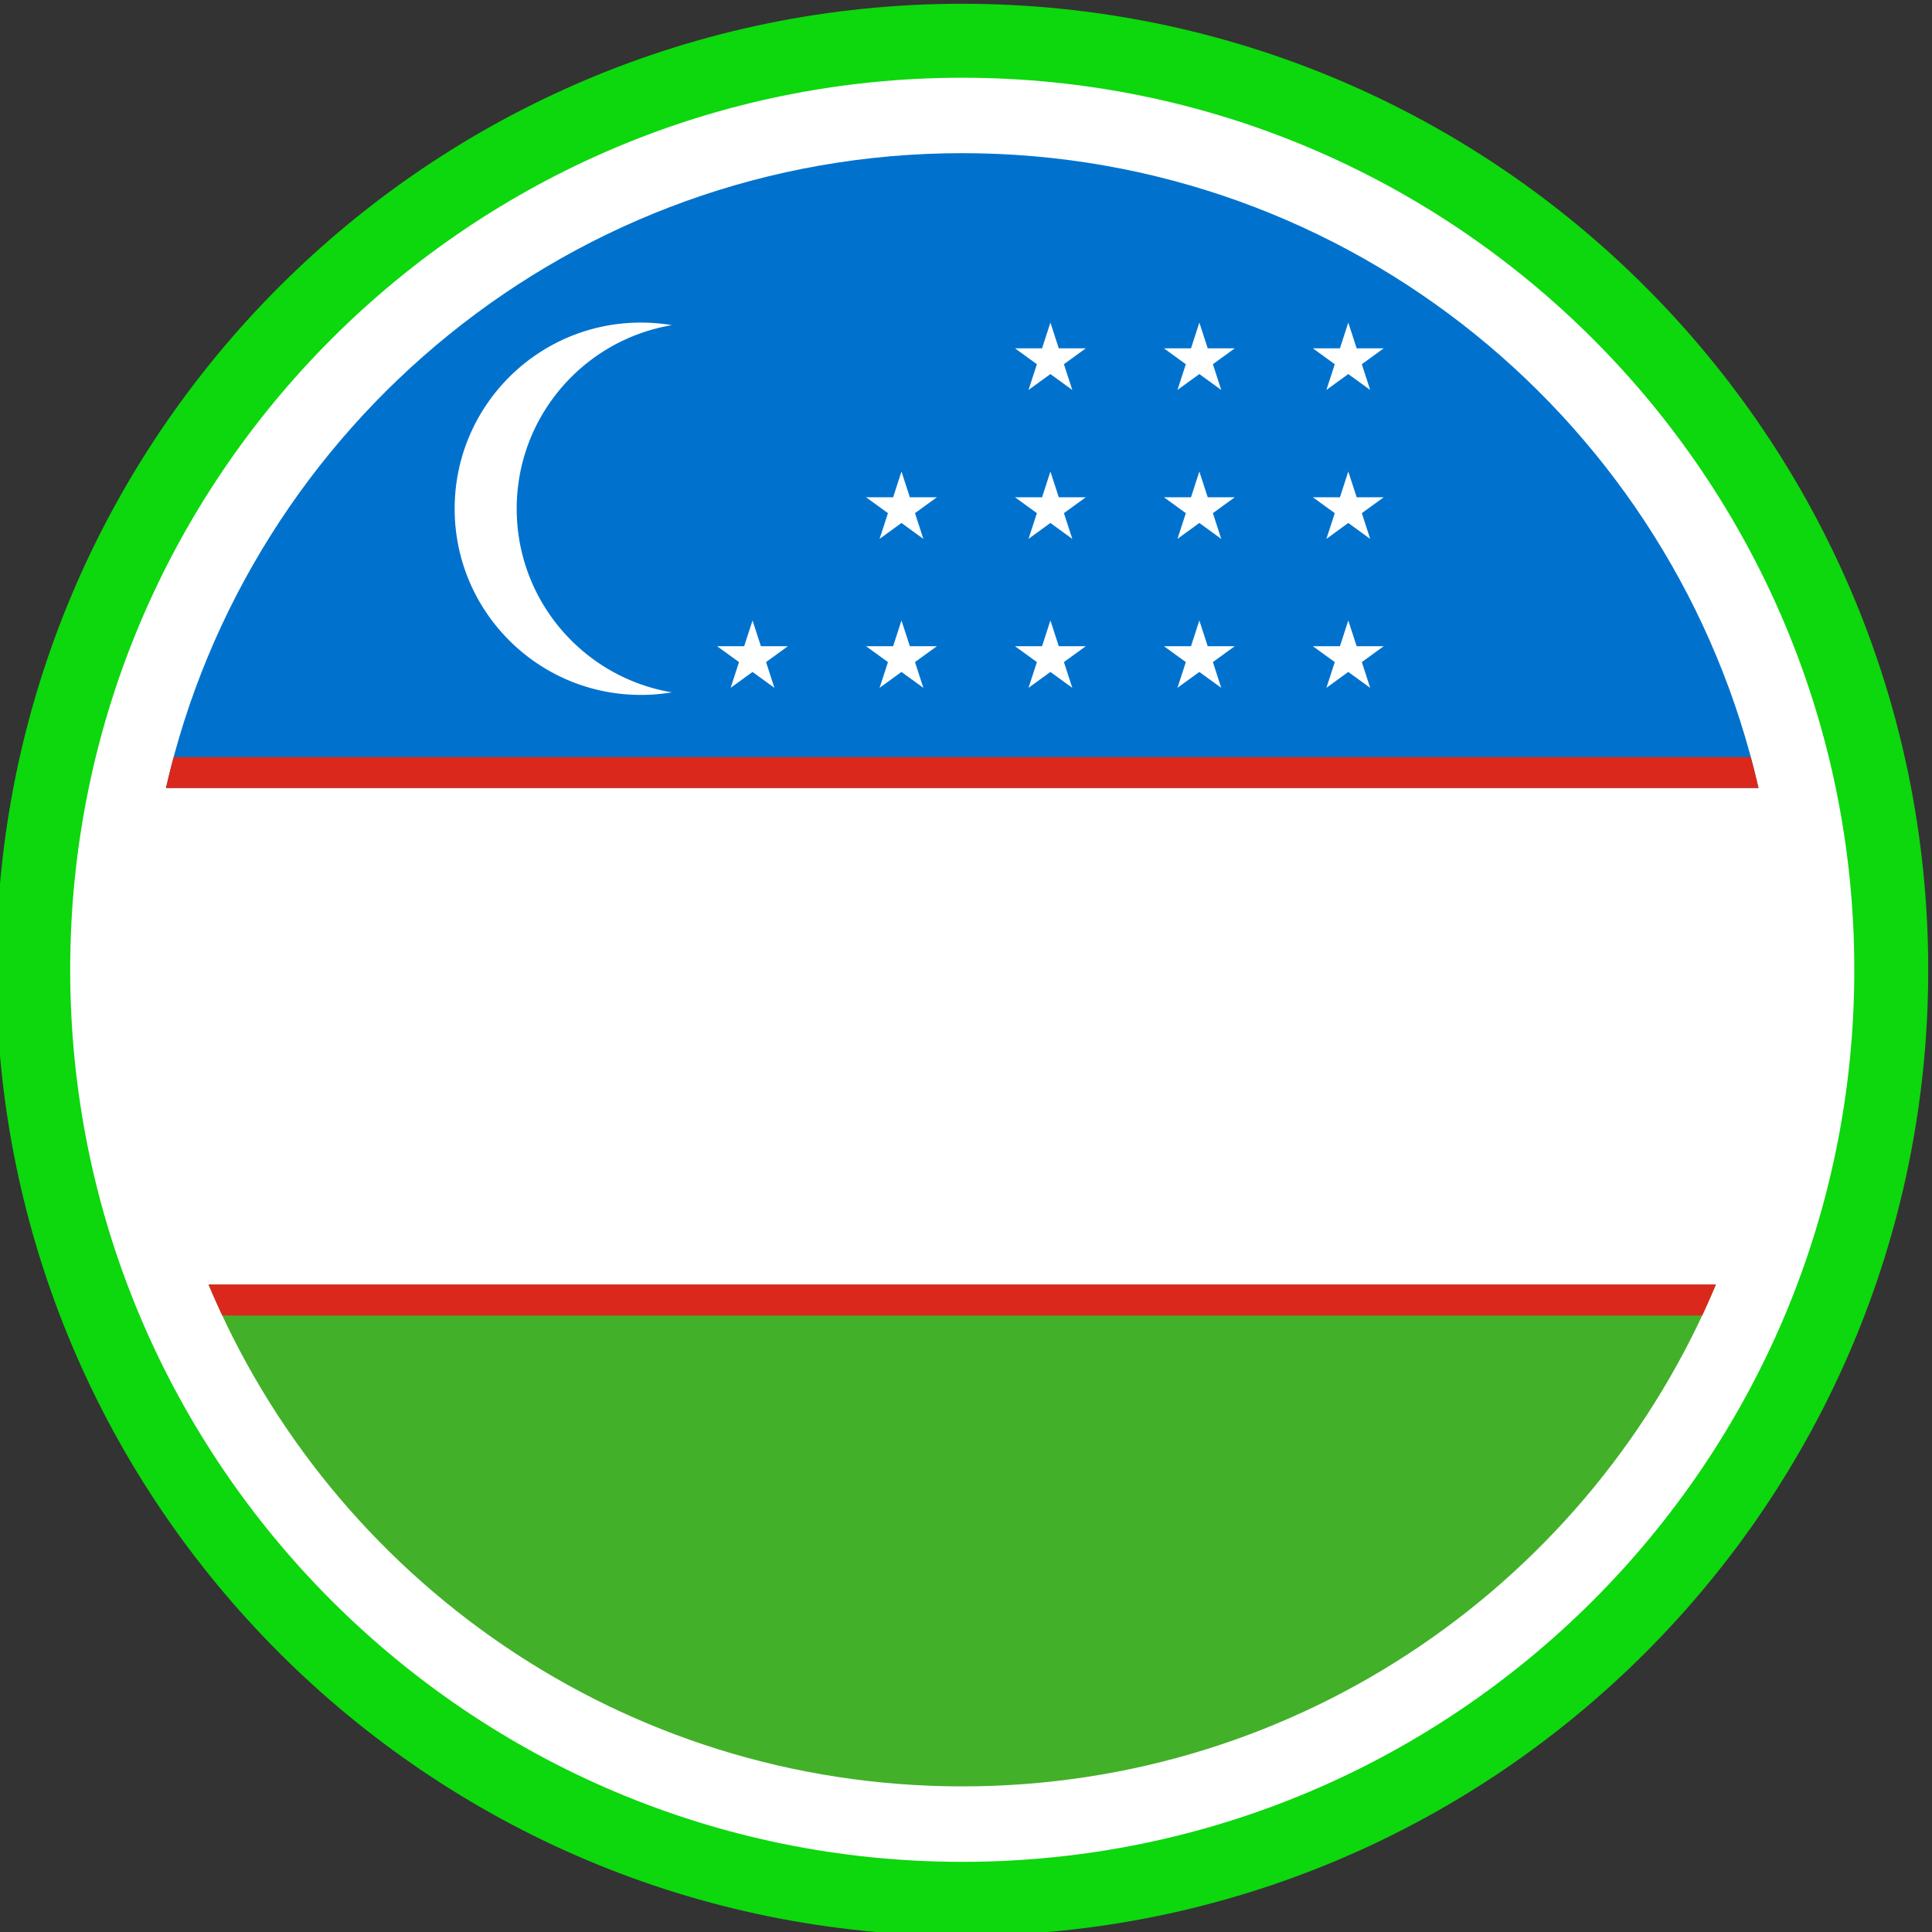 <?xml version="1.0"?>
<svg width="512" height="512" xmlns="http://www.w3.org/2000/svg" clip-rule="evenodd" fill-rule="evenodd">
  <rect width="100%" height="100%" fill="#333333" stroke="none"/>
  <g fill-rule="nonzero" id="svg_1">
   <path d="m255,1c70.68,0 134.69,28.66 181.01,74.99c46.33,46.32 74.99,110.33 74.99,181.01c0,70.68 -28.66,134.69 -74.99,181.01c-46.32,46.33 -110.33,74.99 -181.01,74.99c-70.68,0 -134.69,-28.66 -181.01,-74.99c-46.33,-46.32 -74.99,-110.33 -74.99,-181.01c0,-70.68 28.66,-134.69 74.99,-181.01c46.32,-46.33 110.33,-74.99 181.01,-74.99z" fill="#0dd70d" id="svg_2"/>
   <path d="m255,20.6c65.28,0 124.38,26.46 167.16,69.24c42.78,42.78 69.25,101.88 69.25,167.16c0,65.28 -26.47,124.38 -69.25,167.16c-42.78,42.78 -101.88,69.25 -167.16,69.25c-65.28,0 -124.38,-26.47 -167.16,-69.25c-42.78,-42.78 -69.24,-101.88 -69.24,-167.16c0,-65.28 26.46,-124.38 69.24,-167.16c42.78,-42.78 101.88,-69.24 167.16,-69.24z" fill="#fff" id="svg_3" transform="matrix(1 0 0 1 0 0)"/>
   <path d="m55.26,340.4l399.48,0c-32.65,78.12 -109.78,133.01 -199.74,133.01c-89.96,0 -167.09,-54.89 -199.74,-133.01z" fill="#43b02a" id="svg_4" transform="matrix(1 0 0 1 0 0)"/>
   <path d="m466.02,208.83l-422.04,0c21.9,-96.33 108.06,-168.24 211.02,-168.24c102.96,0 189.12,71.91 211.02,168.24z" fill="#0072ce" id="svg_5" transform="matrix(1 0 0 1 0 0)"/>
   <path d="m451.09,348.63l-392.18,0a213.04,213.04 0 0 1 -3.65,-8.23l399.48,0a214.62,214.62 0 0 1 -3.65,8.23zm-405.06,-148.02l417.94,0a217.37,217.37 0 0 1 2.05,8.22l-422.04,0c0.63,-2.76 1.32,-5.5 2.05,-8.22z" fill="#da291c" id="svg_6" transform="matrix(1 0 0 1 0 0)"/>
   <path d="m178.05,86.17a49.51,49.51 0 0 0 -8.22,-0.68c-27.25,0 -49.34,22.09 -49.34,49.33c0,27.25 22.09,49.34 49.34,49.34c2.8,0 5.54,-0.23 8.22,-0.68c-23.34,-3.92 -41.12,-24.21 -41.12,-48.66c0,-24.44 17.78,-44.73 41.12,-48.65zm102.54,6.14l-2.22,-6.82l-2.21,6.82l-7.17,0l5.8,4.21l-2.22,6.82l5.8,-4.21l5.8,4.21l-2.22,-6.82l5.8,-4.21l-7.16,0zm0,39.47l-2.22,-6.82l-2.21,6.82l-7.17,0l5.8,4.21l-2.22,6.82l5.8,-4.22l5.8,4.22l-2.22,-6.82l5.8,-4.21l-7.16,0zm-39.47,0l-2.22,-6.82l-2.21,6.82l-7.17,0l5.8,4.21l-2.22,6.82l5.8,-4.22l5.8,4.22l-2.22,-6.82l5.81,-4.21l-7.17,0zm78.94,39.47l-2.22,-6.82l-2.21,6.82l-7.17,0l5.8,4.21l-2.22,6.82l5.8,-4.21l5.8,4.21l-2.21,-6.82l5.8,-4.21l-7.17,0zm-39.47,0l-2.22,-6.82l-2.21,6.82l-7.17,0l5.8,4.21l-2.22,6.82l5.8,-4.21l5.8,4.21l-2.22,-6.82l5.8,-4.21l-7.16,0zm39.47,-78.94l-2.22,-6.82l-2.21,6.82l-7.17,0l5.8,4.21l-2.22,6.82l5.8,-4.21l5.8,4.21l-2.21,-6.82l5.8,-4.21l-7.17,0zm0,39.47l-2.22,-6.82l-2.21,6.82l-7.17,0l5.8,4.21l-2.22,6.82l5.8,-4.22l5.8,4.22l-2.21,-6.82l5.8,-4.21l-7.17,0zm39.47,-39.47l-2.22,-6.82l-2.21,6.82l-7.17,0l5.8,4.21l-2.22,6.82l5.8,-4.21l5.8,4.21l-2.21,-6.82l5.8,-4.21l-7.17,0zm0,39.47l-2.22,-6.82l-2.21,6.82l-7.17,0l5.8,4.21l-2.22,6.82l5.8,-4.22l5.8,4.22l-2.21,-6.82l5.8,-4.21l-7.17,0zm-157.88,39.47l-2.22,-6.82l-2.22,6.82l-7.17,0l5.81,4.21l-2.22,6.82l5.8,-4.21l5.8,4.21l-2.22,-6.82l5.8,-4.21l-7.16,0zm39.47,0l-2.22,-6.82l-2.21,6.82l-7.17,0l5.8,4.21l-2.22,6.82l5.8,-4.21l5.8,4.21l-2.22,-6.82l5.81,-4.21l-7.17,0zm118.41,0l-2.22,-6.82l-2.21,6.82l-7.17,0l5.8,4.21l-2.22,6.82l5.8,-4.21l5.8,4.21l-2.21,-6.82l5.8,-4.21l-7.17,0z" fill="#fff" id="svg_7"/>
  </g>
</svg>